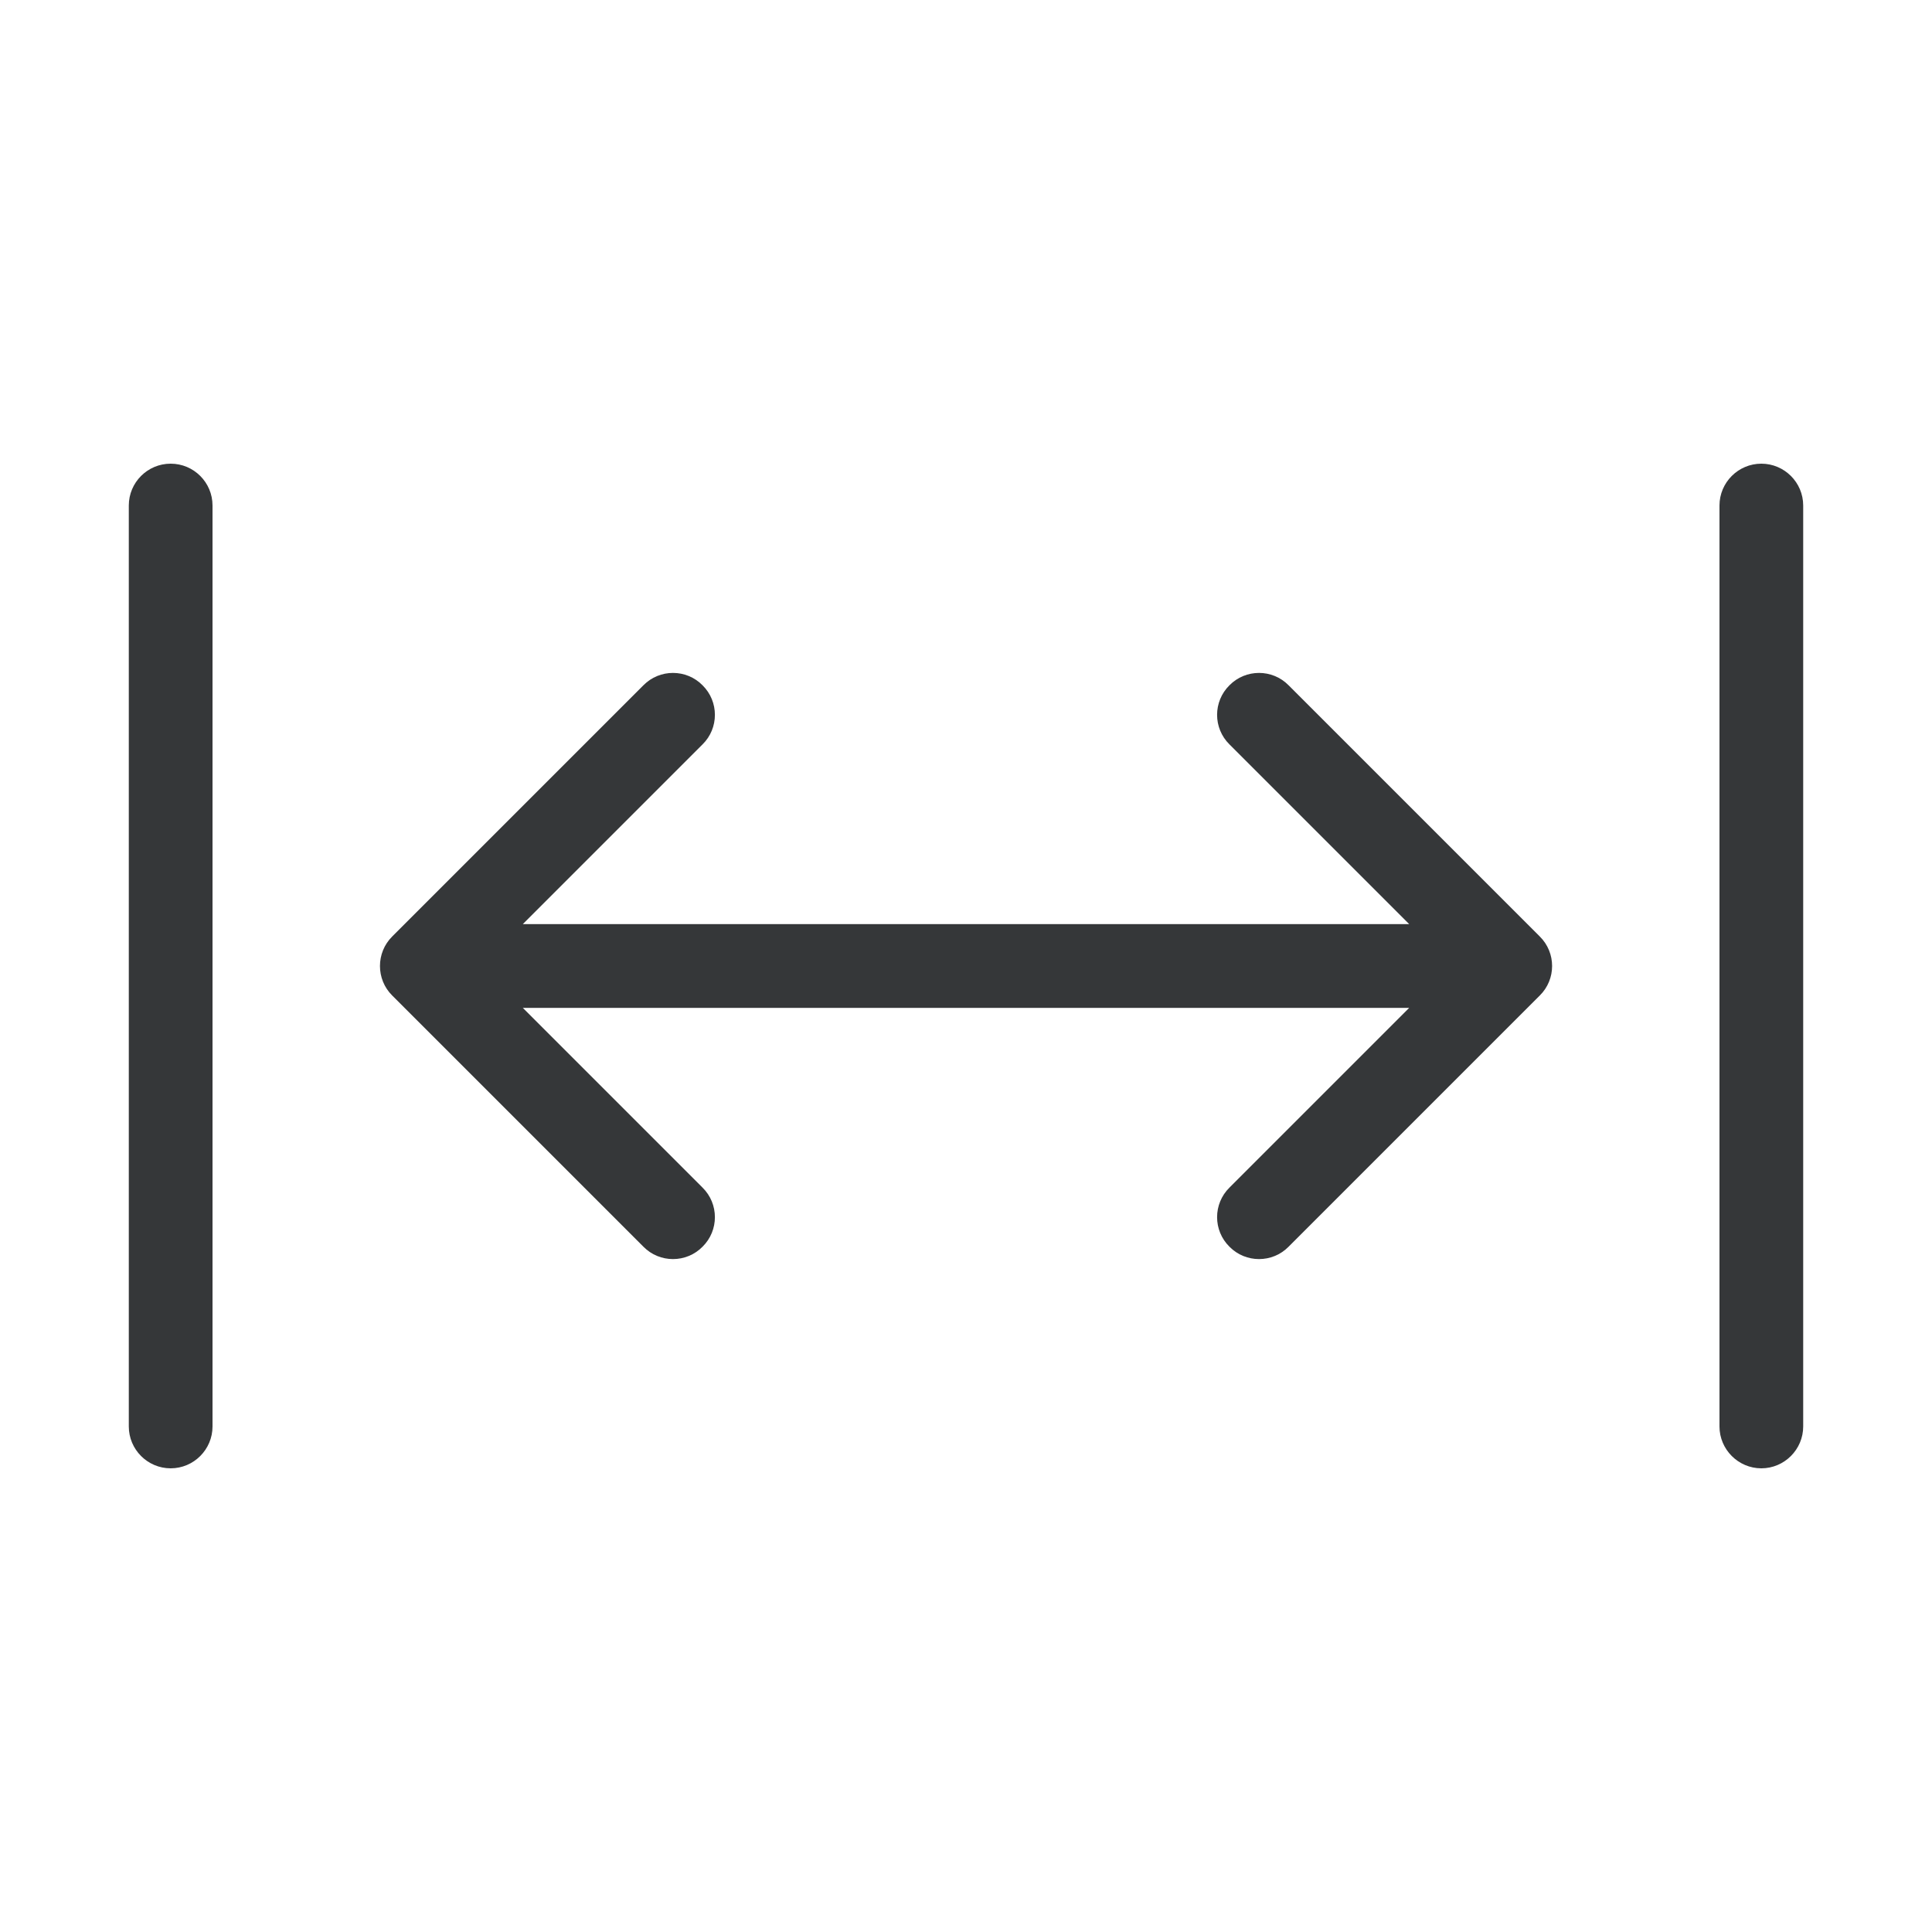 <svg width="60" height="60" viewBox="0 0 60 60" fill="none" xmlns="http://www.w3.org/2000/svg">
<path d="M5.3 14.4C6.018 14.4 6.6 14.982 6.6 15.7V44.3C6.6 45.015 6.018 45.6 5.3 45.6C4.582 45.6 4 45.015 4 44.3V15.7C4 14.982 4.582 14.4 5.3 14.4ZM21.818 21.282C22.33 21.786 22.33 22.614 21.818 23.118L16.236 28.7H43.764L38.182 23.118C37.67 22.614 37.67 21.786 38.182 21.282C38.686 20.77 39.514 20.77 40.018 21.282L47.818 29.082C48.33 29.586 48.33 30.414 47.818 30.918L40.018 38.718C39.514 39.23 38.686 39.23 38.182 38.718C37.67 38.214 37.67 37.386 38.182 36.882L43.764 31.3H16.236L21.818 36.882C22.33 37.386 22.33 38.214 21.818 38.718C21.314 39.23 20.486 39.23 19.982 38.718L12.182 30.918C11.673 30.414 11.673 29.586 12.182 29.082L19.982 21.282C20.486 20.77 21.314 20.77 21.818 21.282ZM56 44.3C56 45.015 55.415 45.6 54.7 45.6C53.985 45.6 53.4 45.015 53.4 44.3V15.7C53.4 14.982 53.985 14.4 54.7 14.4C55.415 14.4 56 14.982 56 15.7V44.3Z" fill="#353739"/>
</svg>
